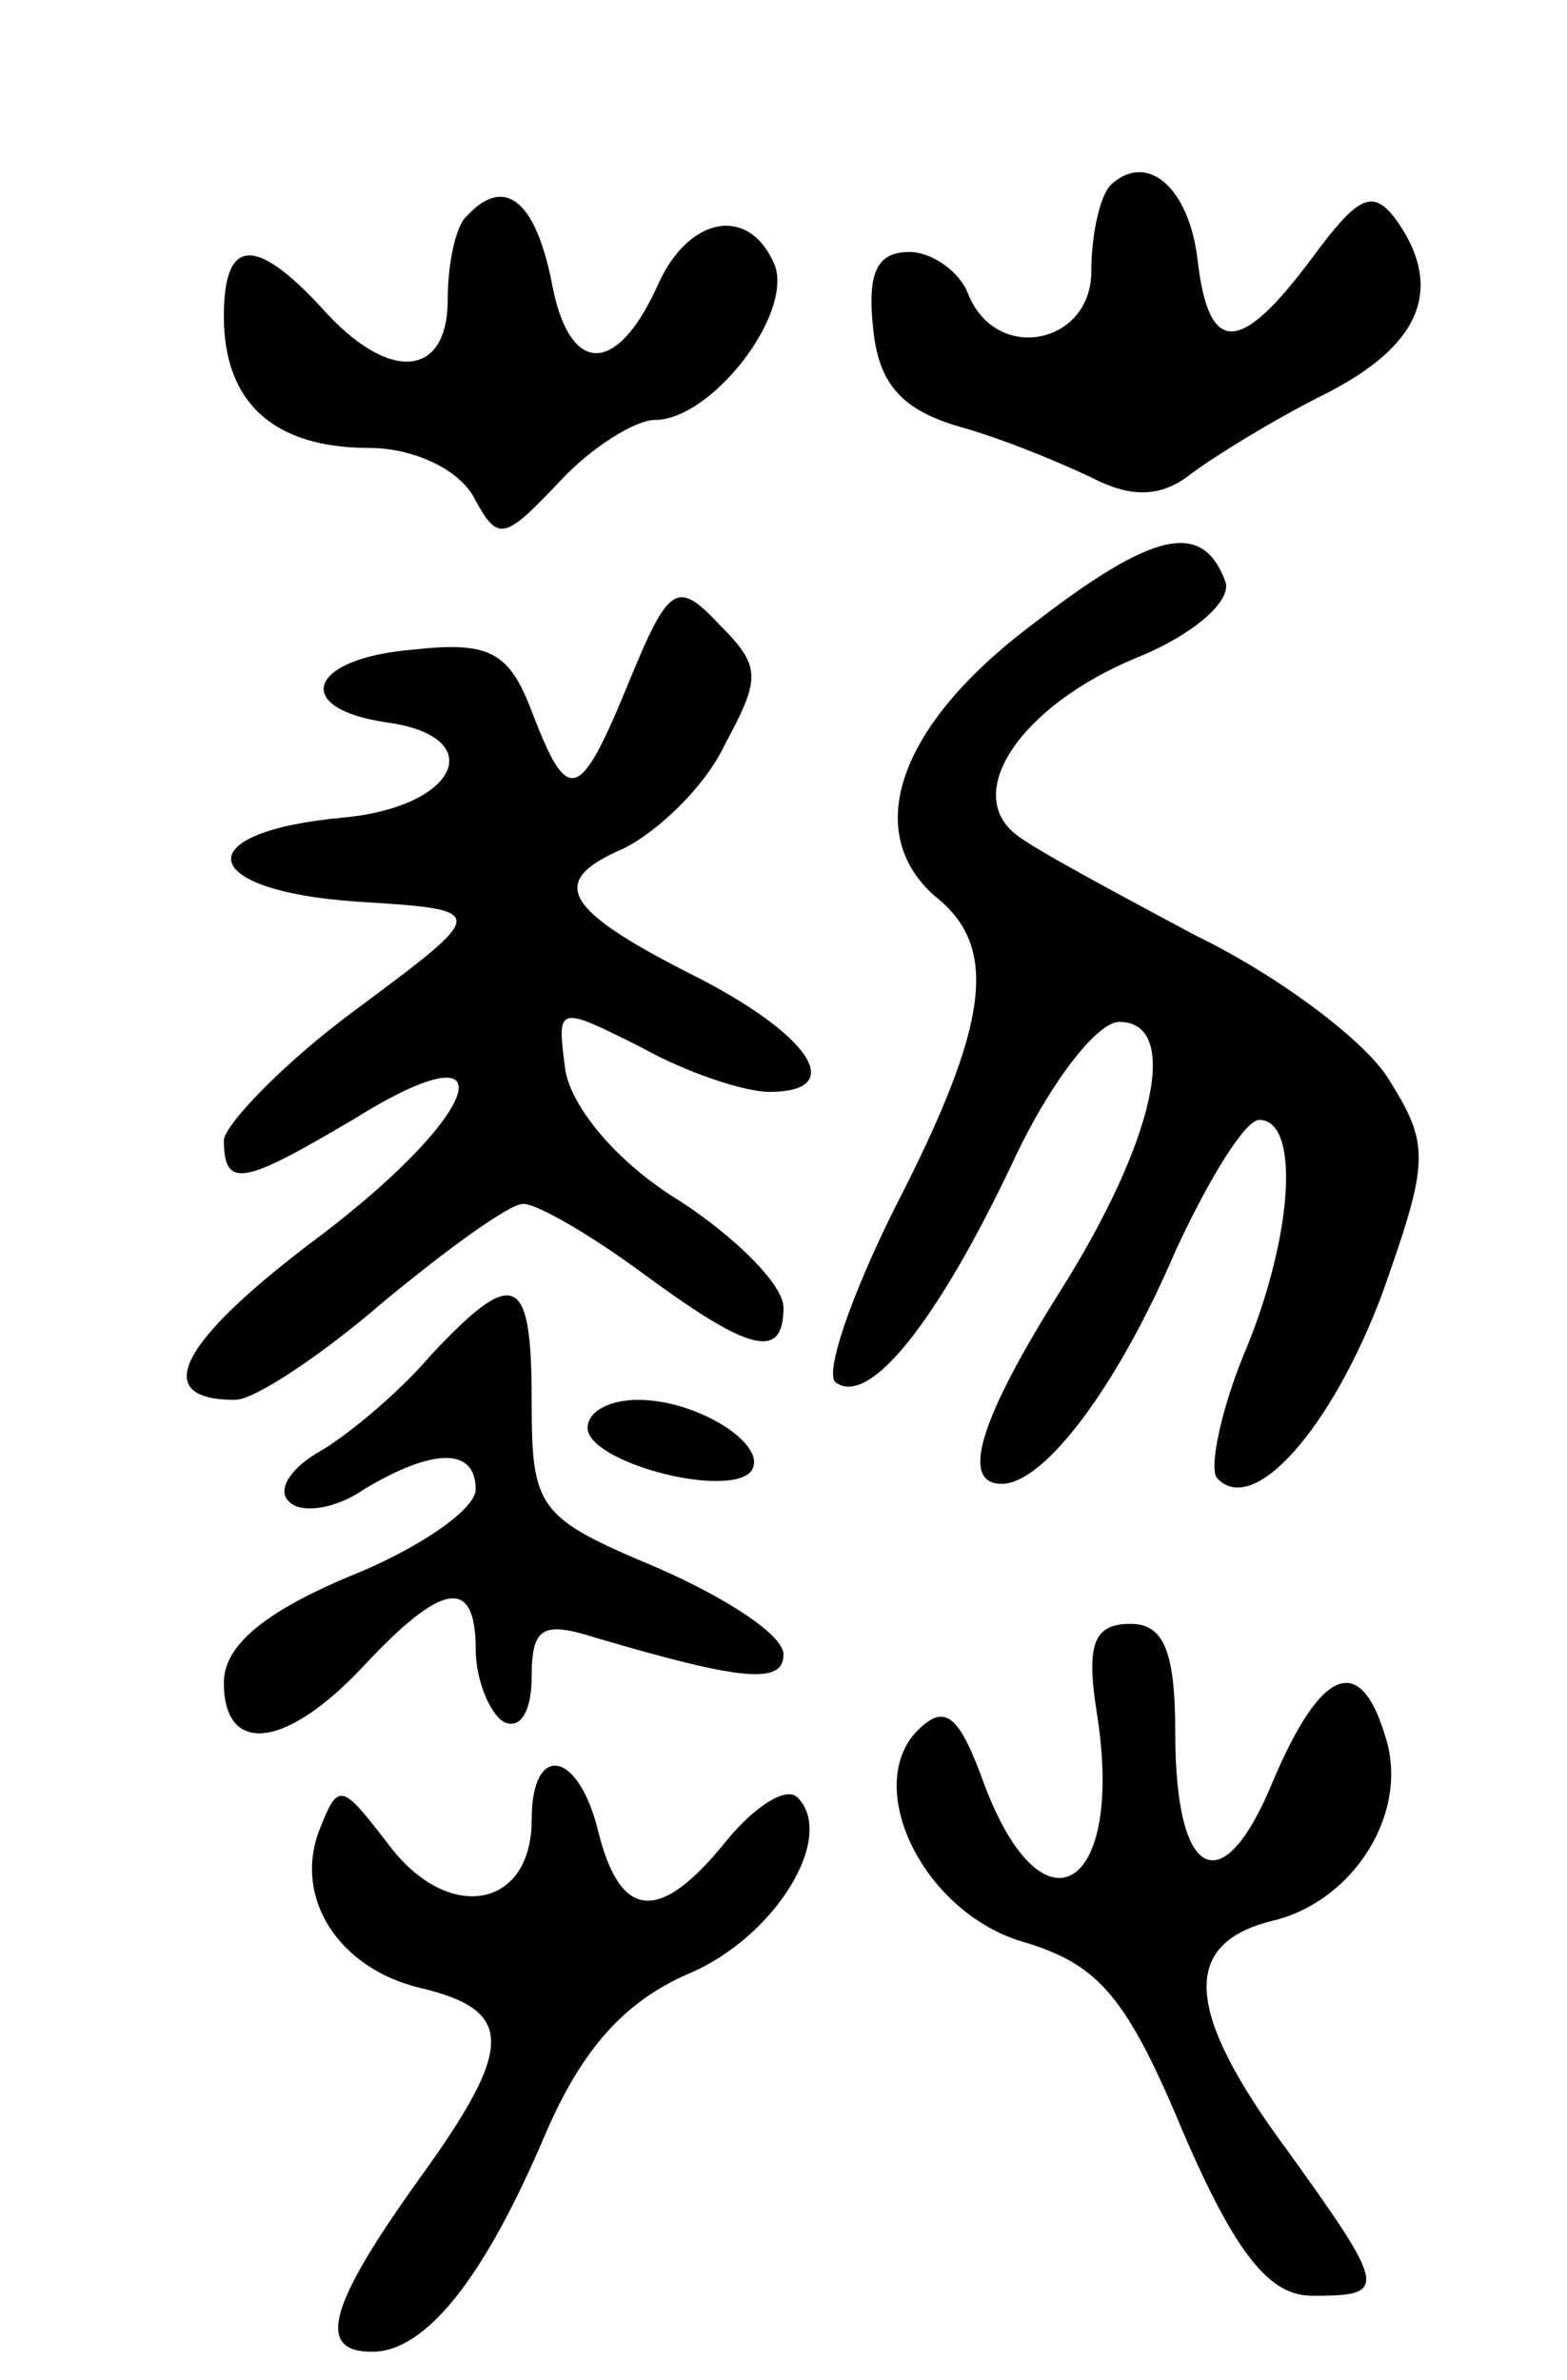 <svg version="1.0" xmlns="http://www.w3.org/2000/svg"
 width="56pt" height="85pt" viewBox="0 0 56 85"
 preserveAspectRatio="xMidYMid meet">
<g transform="translate(0,85) scale(0.1,-0.1)"
fill="#000000" stroke="none">
<path d="M397 784 c-4 -4 -7 -18 -7 -31 0 -26 -34 -33 -44 -8 -3 8 -13 15 -21
15 -12 0 -15 -8 -13 -27 2 -21 11 -30 33 -36 17 -5 38 -14 48 -19 13 -6 23 -5
33 3 8 6 29 19 47 28 34 17 43 37 27 61 -9 13 -14 11 -31 -12 -26 -35 -37 -35
-41 -1 -3 26 -18 39 -31 27z"/>
<path d="M167 773 c-4 -3 -7 -17 -7 -30 0 -28 -21 -30 -45 -3 -24 26 -35 25
-35 -3 0 -31 18 -47 52 -47 15 0 31 -7 37 -17 9 -17 11 -16 31 5 11 12 27 22
34 22 20 0 49 37 43 55 -9 22 -31 18 -42 -7 -15 -33 -32 -32 -38 2 -6 29 -17
37 -30 23z"/>
<path d="M369 627 c-48 -36 -61 -74 -35 -97 23 -18 20 -45 -14 -111 -16 -32
-26 -61 -21 -63 12 -8 36 22 63 79 13 28 30 50 38 50 22 0 13 -42 -21 -96 -29
-46 -36 -69 -21 -69 15 0 41 34 62 83 12 26 25 47 30 47 15 0 12 -43 -6 -85
-8 -20 -12 -40 -9 -43 13 -14 41 18 59 66 17 48 17 53 2 77 -9 14 -40 37 -69
51 -28 15 -58 31 -64 36 -19 15 2 46 43 63 20 8 34 20 32 27 -8 22 -25 19 -69
-15z"/>
<path d="M225 607 c-18 -44 -22 -45 -35 -11 -8 21 -15 25 -42 22 -38 -3 -44
-21 -10 -26 37 -5 26 -30 -15 -34 -56 -5 -53 -26 4 -30 48 -3 48 -3 1 -38 -26
-19 -47 -41 -48 -47 0 -18 7 -16 46 7 56 35 48 4 -11 -41 -51 -38 -62 -59 -31
-59 7 0 31 16 53 35 23 19 45 35 50 35 5 0 24 -11 43 -25 38 -28 50 -31 50
-12 0 8 -17 25 -37 38 -23 14 -39 34 -41 47 -3 23 -3 23 27 8 16 -9 37 -16 46
-16 27 0 16 19 -24 40 -50 25 -56 35 -28 47 12 6 29 22 36 37 13 24 13 28 -2
43 -15 16 -18 14 -32 -20z"/>
<path d="M154 366 c-11 -13 -29 -28 -39 -34 -11 -6 -16 -14 -12 -18 4 -5 17
-3 27 4 25 15 40 15 40 0 0 -7 -20 -21 -45 -31 -31 -13 -45 -25 -45 -38 0 -26
22 -24 50 6 28 30 40 32 40 6 0 -11 5 -23 10 -26 6 -3 10 4 10 16 0 18 4 20
23 14 51 -15 67 -17 67 -6 0 7 -20 20 -45 31 -43 18 -45 21 -45 60 0 45 -6 48
-36 16z"/>
<path d="M210 340 c0 -12 48 -25 58 -16 8 9 -18 26 -40 26 -10 0 -18 -4 -18
-10z"/>
<path d="M392 238 c10 -63 -19 -81 -40 -26 -9 25 -14 30 -24 20 -20 -20 2 -66
39 -76 26 -8 36 -20 56 -68 19 -44 31 -58 46 -58 27 0 27 2 -9 52 -37 50 -38
74 -5 82 29 7 49 39 40 66 -9 30 -23 24 -40 -16 -18 -44 -35 -36 -35 17 0 29
-4 39 -16 39 -13 0 -16 -7 -12 -32z"/>
<path d="M190 200 c0 -32 -30 -37 -51 -9 -17 22 -18 23 -25 5 -9 -24 7 -49 36
-56 34 -8 34 -21 0 -68 -33 -46 -37 -62 -17 -62 19 0 40 26 62 78 13 30 28 47
51 57 31 13 53 49 39 63 -4 4 -15 -3 -25 -15 -24 -30 -38 -29 -46 2 -7 30 -24
33 -24 5z"/>
</g>
</svg>
